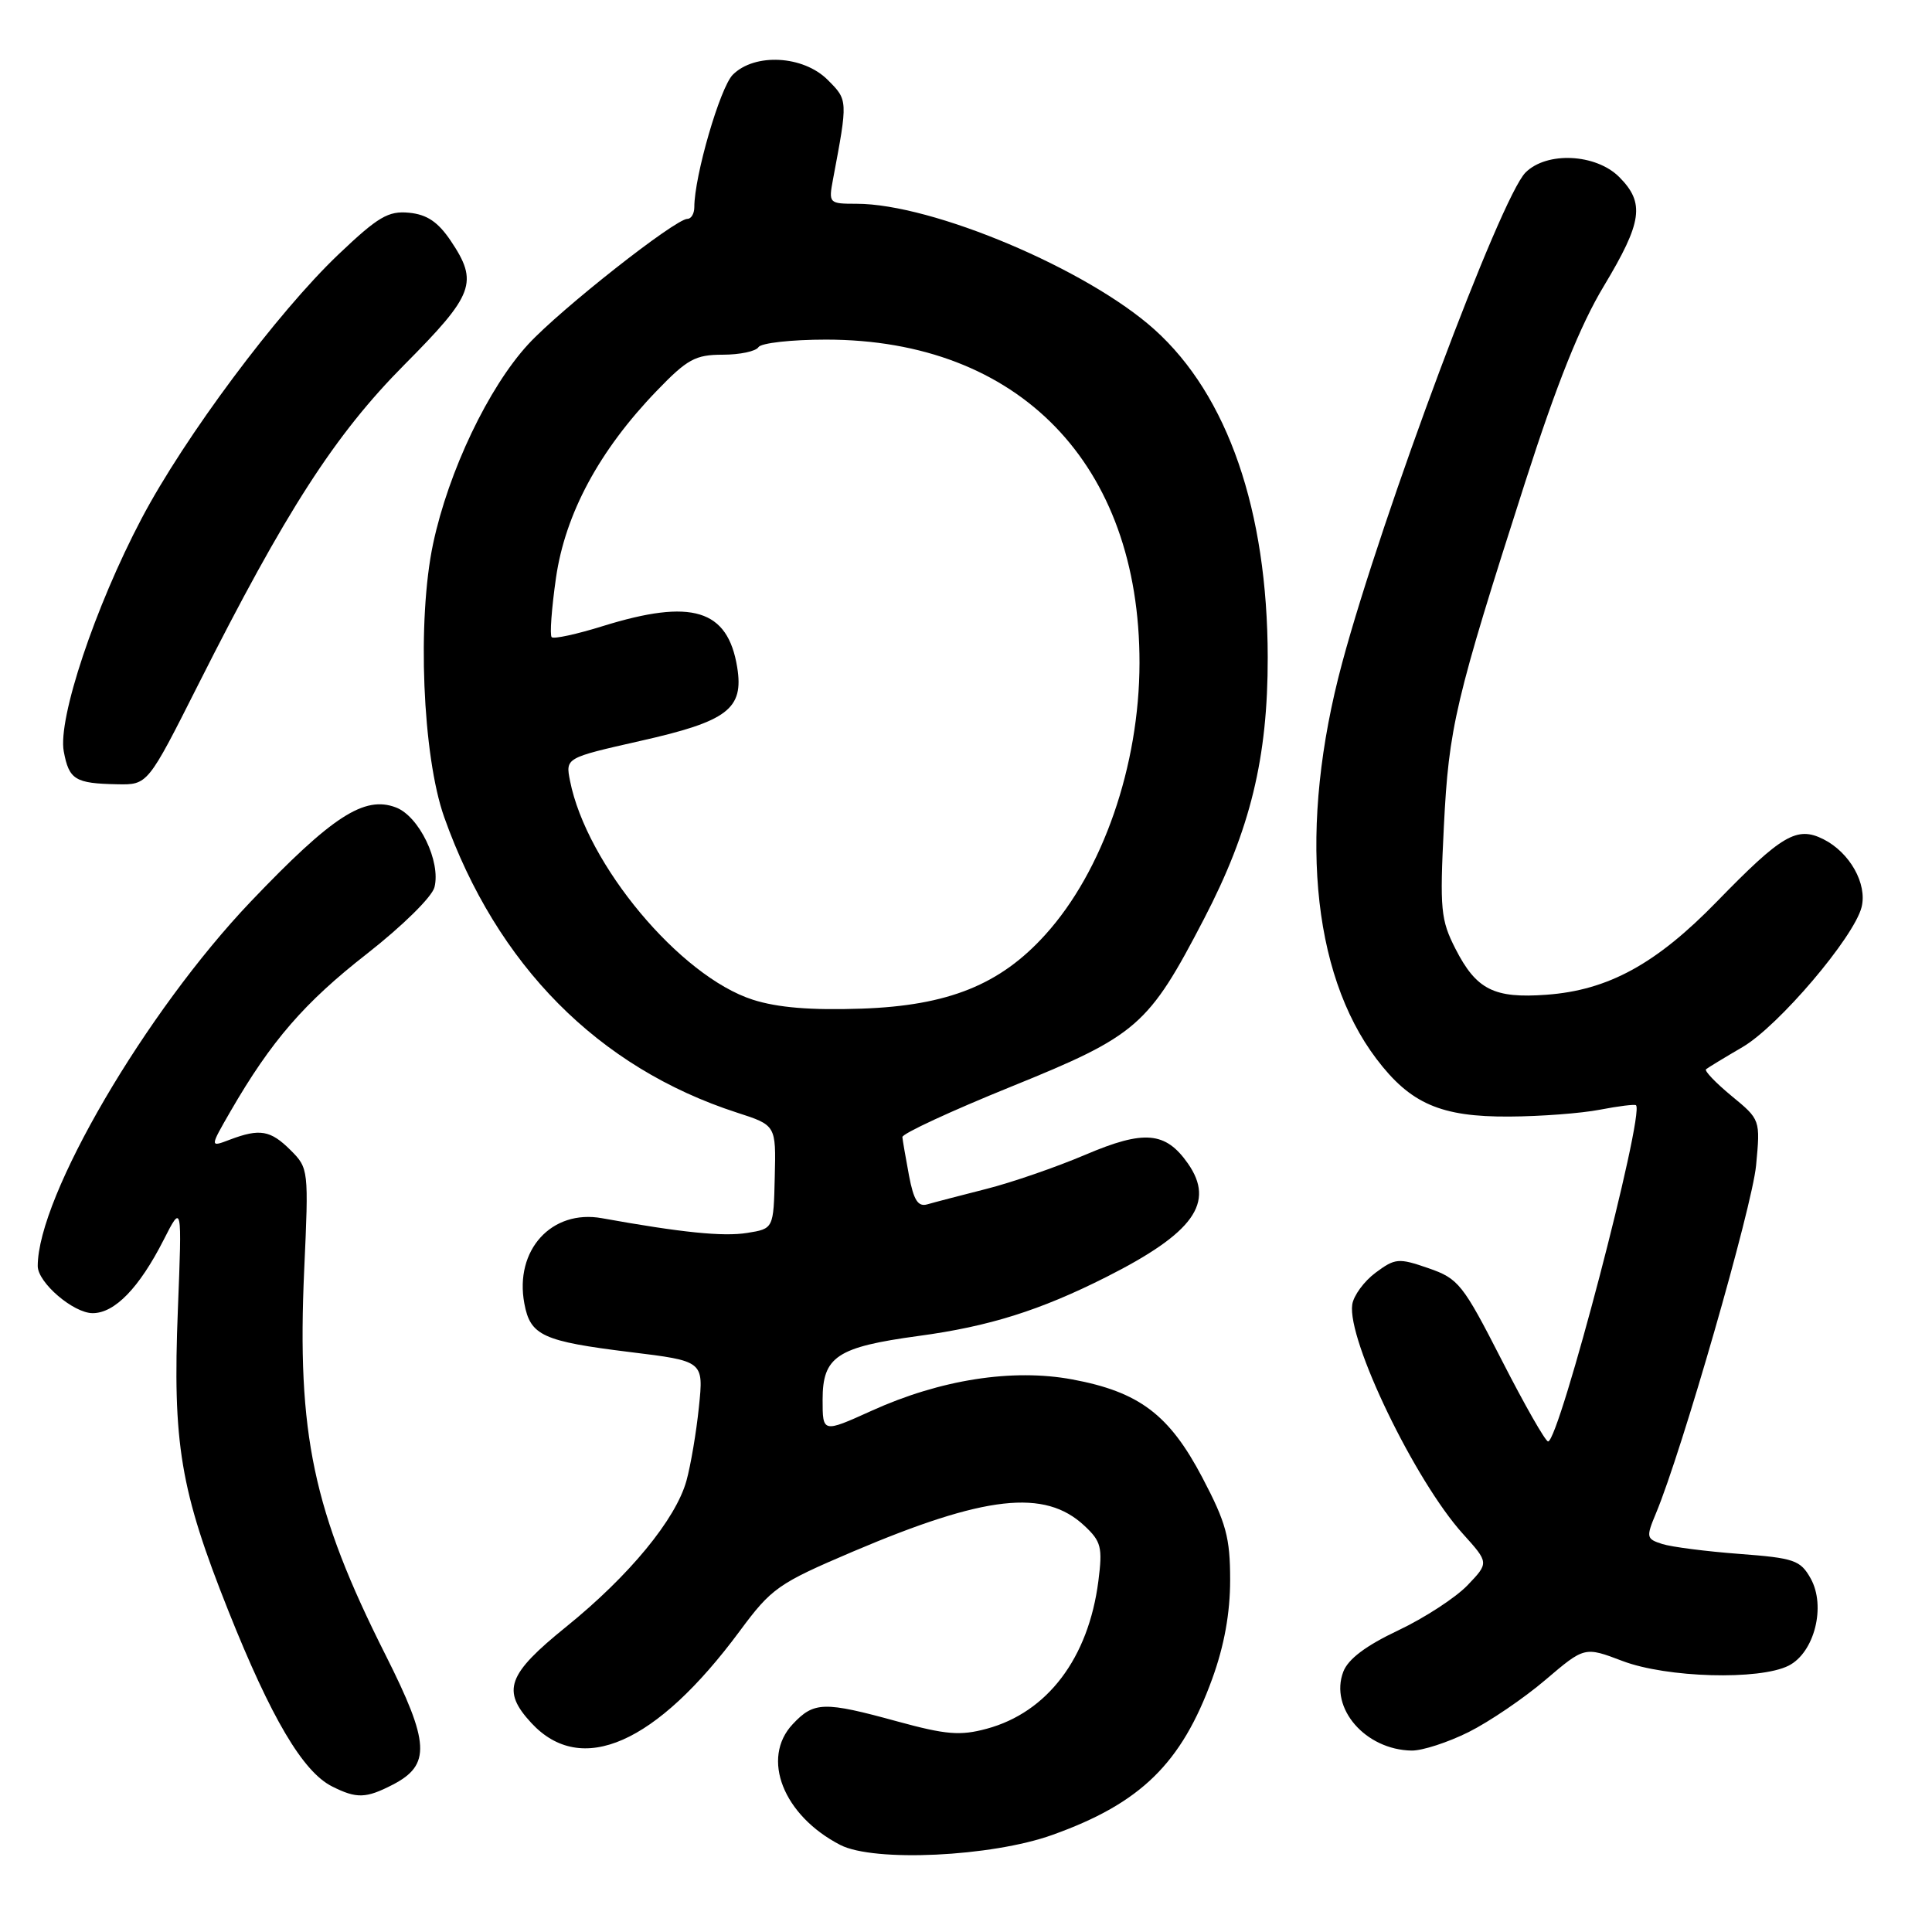<?xml version="1.0" encoding="UTF-8" standalone="no"?>
<!DOCTYPE svg PUBLIC "-//W3C//DTD SVG 1.1//EN" "http://www.w3.org/Graphics/SVG/1.1/DTD/svg11.dtd" >
<svg xmlns="http://www.w3.org/2000/svg" xmlns:xlink="http://www.w3.org/1999/xlink" version="1.1" viewBox="0 0 256 256">
 <g >
 <path fill="currentColor"
d=" M 139.43 243.14 C 151.14 238.96 156.55 233.67 160.63 222.44 C 162.22 218.06 163.00 213.75 163.00 209.35 C 163.00 203.73 162.47 201.79 159.32 195.79 C 154.93 187.43 150.94 184.43 142.08 182.78 C 134.16 181.31 124.60 182.80 115.48 186.94 C 109.00 189.87 109.00 189.87 109.00 185.46 C 109.00 179.75 110.91 178.49 121.72 177.02 C 131.06 175.76 137.81 173.64 146.61 169.20 C 158.18 163.36 161.04 159.36 157.40 154.16 C 154.44 149.94 151.61 149.69 143.84 153.00 C 139.96 154.65 134.03 156.70 130.65 157.55 C 127.27 158.41 123.77 159.32 122.88 159.58 C 121.64 159.94 121.07 159.04 120.45 155.78 C 120.01 153.42 119.61 151.13 119.57 150.67 C 119.53 150.22 126.03 147.21 134.00 143.98 C 150.70 137.21 152.17 135.93 159.53 121.77 C 165.68 109.95 168.00 100.40 167.98 87.09 C 167.95 67.65 162.68 52.39 152.98 43.67 C 144.07 35.66 123.55 27.00 113.49 27.00 C 109.84 27.00 109.78 26.94 110.38 23.75 C 112.36 13.23 112.36 13.27 109.67 10.58 C 106.43 7.34 100.00 7.00 97.10 9.90 C 95.42 11.58 92.00 23.34 92.00 27.45 C 92.00 28.30 91.59 29.00 91.09 29.00 C 89.48 29.00 74.28 40.97 70.00 45.61 C 64.73 51.33 59.44 62.42 57.39 72.04 C 55.25 82.12 55.98 100.16 58.86 108.28 C 65.83 127.90 79.27 141.47 97.66 147.43 C 102.83 149.10 102.83 149.10 102.66 155.95 C 102.50 162.81 102.50 162.81 99.00 163.37 C 95.83 163.88 90.31 163.32 79.77 161.42 C 73.09 160.21 68.15 165.65 69.48 172.73 C 70.27 176.98 71.91 177.73 83.52 179.16 C 93.24 180.35 93.24 180.35 92.61 186.43 C 92.27 189.77 91.52 194.17 90.96 196.20 C 89.54 201.32 83.38 208.80 75.03 215.55 C 67.21 221.87 66.43 224.01 70.41 228.31 C 77.03 235.45 86.93 231.09 98.00 216.15 C 102.24 210.42 103.10 209.82 113.00 205.60 C 130.54 198.14 138.44 197.25 143.69 202.17 C 145.92 204.25 146.11 205.03 145.54 209.50 C 144.23 219.71 138.79 226.90 130.74 229.07 C 127.23 230.02 125.35 229.86 118.91 228.10 C 109.18 225.43 107.85 225.46 105.04 228.46 C 100.79 232.98 103.78 240.57 111.35 244.47 C 115.81 246.76 131.37 246.03 139.43 243.14 Z  M 52.04 236.48 C 57.11 233.86 56.95 230.94 51.09 219.30 C 41.47 200.20 39.33 190.04 40.31 168.21 C 40.91 155.02 40.89 154.79 38.51 152.41 C 35.84 149.75 34.43 149.51 30.46 151.01 C 27.79 152.03 27.79 152.03 30.54 147.26 C 35.93 137.94 40.32 132.86 48.61 126.39 C 53.31 122.71 57.26 118.83 57.57 117.56 C 58.43 114.15 55.53 108.15 52.46 106.99 C 48.28 105.39 44.01 108.16 33.24 119.45 C 19.29 134.09 5.00 158.53 5.00 167.76 C 5.00 169.95 9.73 174.00 12.28 174.00 C 15.20 174.00 18.44 170.66 21.67 164.32 C 24.12 159.50 24.12 159.50 23.57 173.50 C 22.86 191.34 23.88 197.43 30.27 213.47 C 35.92 227.63 40.13 234.77 44.00 236.71 C 47.26 238.35 48.49 238.31 52.04 236.48 Z  M 194.60 229.51 C 197.34 228.14 201.92 225.03 204.77 222.60 C 209.96 218.18 209.96 218.18 214.99 220.09 C 220.85 222.32 233.13 222.66 237.00 220.71 C 240.42 218.98 241.98 212.83 239.92 209.15 C 238.56 206.73 237.75 206.45 230.47 205.90 C 226.08 205.57 221.49 204.98 220.26 204.59 C 218.14 203.91 218.10 203.70 219.42 200.53 C 222.85 192.34 232.17 159.92 232.69 154.43 C 233.26 148.36 233.26 148.36 229.43 145.21 C 227.33 143.47 225.81 141.89 226.06 141.68 C 226.30 141.48 228.48 140.15 230.90 138.74 C 235.67 135.95 245.66 124.20 246.67 120.20 C 247.44 117.11 245.11 112.96 241.61 111.20 C 238.10 109.44 236.11 110.61 227.50 119.46 C 219.45 127.74 213.08 131.22 204.90 131.81 C 197.96 132.32 195.62 131.13 192.86 125.73 C 190.90 121.89 190.77 120.50 191.32 109.51 C 191.98 96.35 192.80 92.84 202.09 63.90 C 206.30 50.80 209.38 43.11 212.52 37.90 C 217.62 29.41 217.98 26.89 214.55 23.45 C 211.45 20.36 204.95 20.05 202.14 22.86 C 198.83 26.17 183.17 68.06 177.84 87.85 C 172.02 109.46 173.70 128.84 182.38 140.30 C 186.88 146.25 190.92 148.01 200.00 147.95 C 204.12 147.93 209.53 147.52 212.00 147.04 C 214.47 146.56 216.63 146.30 216.78 146.45 C 217.95 147.60 206.60 191.00 205.13 191.00 C 204.78 191.00 202.02 186.16 199.00 180.25 C 193.82 170.12 193.26 169.42 189.27 168.04 C 185.31 166.67 184.87 166.71 182.27 168.64 C 180.75 169.77 179.36 171.67 179.18 172.85 C 178.48 177.54 187.50 196.23 193.85 203.25 C 197.30 207.08 197.30 207.08 194.44 210.07 C 192.86 211.71 188.73 214.40 185.26 216.04 C 180.99 218.06 178.63 219.83 177.99 221.52 C 176.15 226.36 180.93 231.86 187.05 231.96 C 188.46 231.98 191.85 230.88 194.60 229.51 Z  M 26.25 90.75 C 37.89 67.66 44.38 57.60 53.59 48.32 C 62.83 39.02 63.43 37.42 59.72 31.90 C 58.04 29.41 56.58 28.42 54.21 28.19 C 51.45 27.92 50.10 28.72 44.87 33.69 C 36.74 41.42 24.46 57.89 18.75 68.73 C 12.59 80.42 7.64 95.25 8.45 99.57 C 9.15 103.32 9.95 103.81 15.53 103.92 C 19.57 104.00 19.57 104.00 26.25 90.75 Z  M 99.76 132.47 C 90.10 129.37 77.72 114.54 75.53 103.46 C 74.93 100.42 74.93 100.42 84.83 98.18 C 96.43 95.57 98.58 93.94 97.68 88.40 C 96.43 80.74 91.69 79.29 79.88 82.96 C 76.42 84.04 73.37 84.70 73.10 84.43 C 72.83 84.16 73.09 80.63 73.67 76.57 C 74.90 68.06 79.41 59.68 87.02 51.79 C 91.06 47.59 92.14 47.00 95.76 47.00 C 98.03 47.00 100.16 46.55 100.50 46.00 C 100.84 45.45 104.87 45.00 109.45 45.00 C 135.03 45.00 151.02 61.51 150.99 87.86 C 150.97 101.45 146.13 115.43 138.52 123.84 C 132.53 130.48 125.65 133.25 114.17 133.65 C 107.44 133.88 103.06 133.52 99.76 132.47 Z "/>
</g>
</svg>